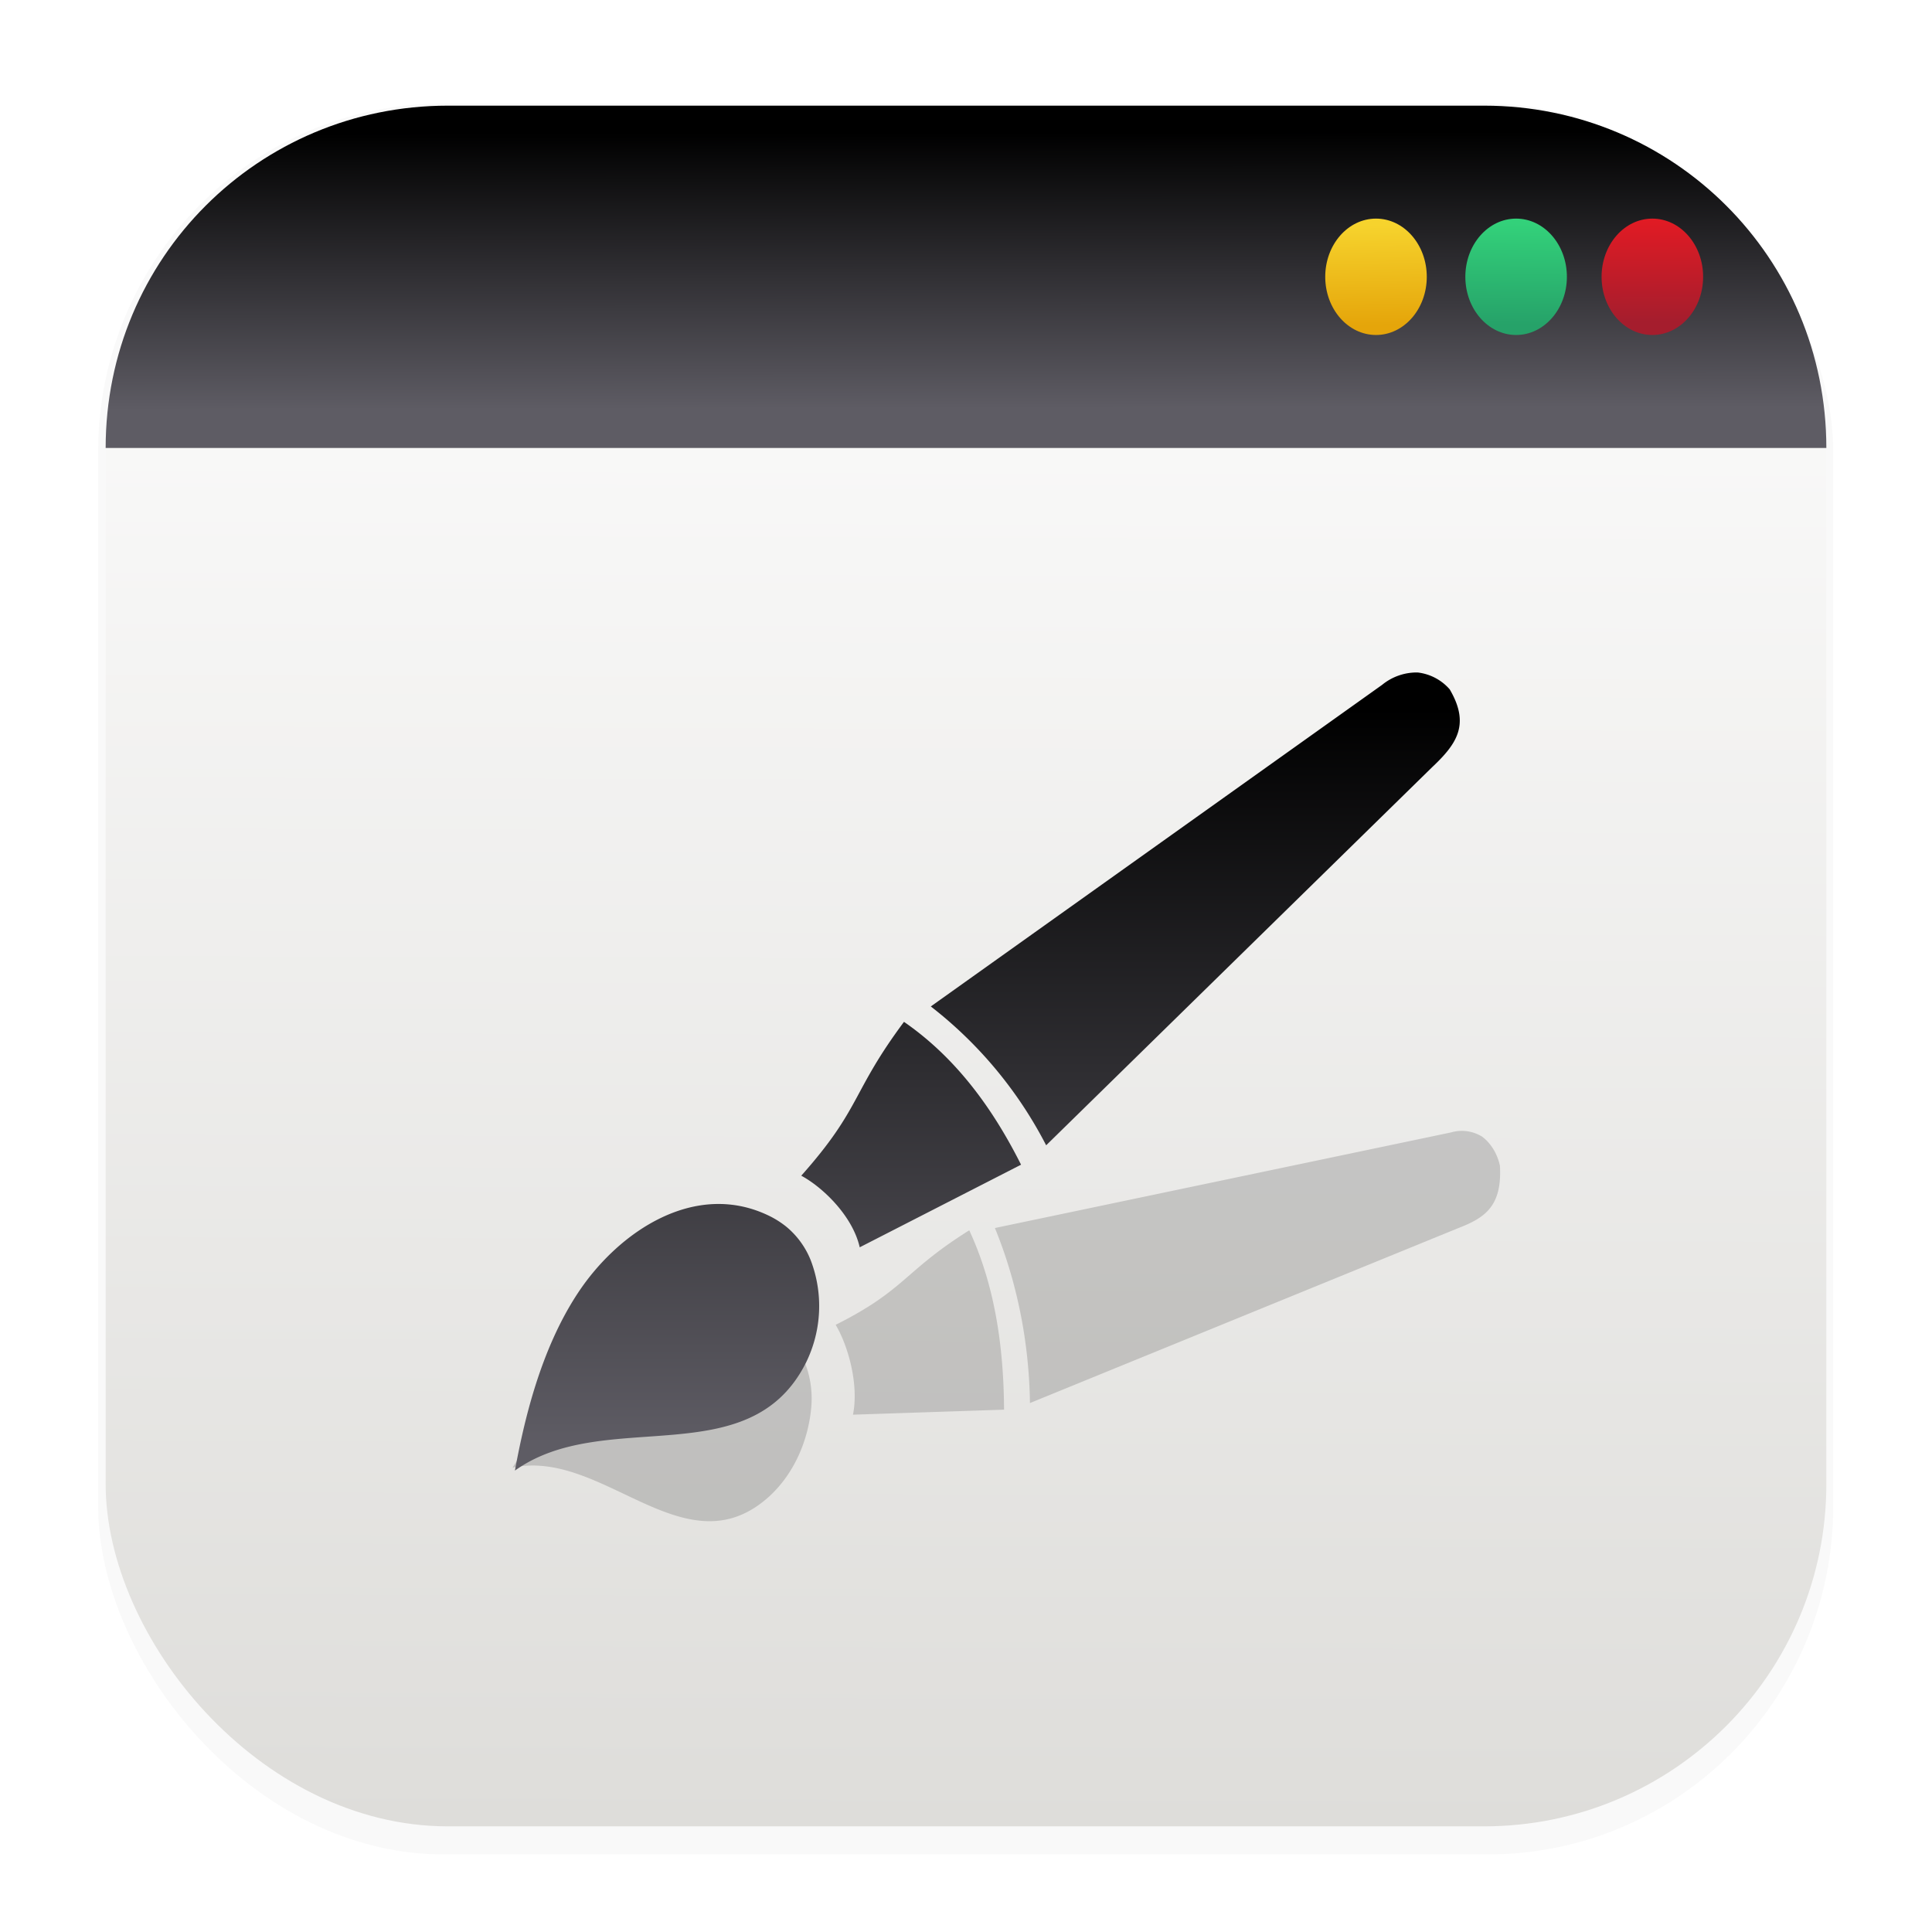 <svg width="64" height="64" version="1.1" viewBox="0 0 16.933 16.933" xmlns="http://www.w3.org/2000/svg">
 <defs>
  <filter id="filter1178" x="-.048" y="-.048" width="1.096" height="1.096" color-interpolation-filters="sRGB">
   <feGaussianBlur stdDeviation="0.307"/>
  </filter>
  <linearGradient id="linearGradient1340" x1="8.355" x2="8.4" y1="16.007" y2=".794" gradientUnits="userSpaceOnUse">
   <stop stop-color="#deddda" offset="0"/>
   <stop stop-color="#ffffff" offset="1"/>
  </linearGradient>
  <linearGradient id="linearGradient1313" x1="8.236" x2="8.24" y1="1.161" y2="3.582" gradientUnits="userSpaceOnUse">
   <stop stop-color="#000000" offset="0"/>
   <stop stop-color="#5e5c64" offset="1"/>
  </linearGradient>
  <linearGradient id="linearGradient6495" x1="12.05" x2="12.066" y1="1.972" y2="2.852" gradientUnits="userSpaceOnUse">
   <stop stop-color="#f6d32d" offset="0"/>
   <stop stop-color="#e5a50a" offset="1"/>
  </linearGradient>
  <linearGradient id="linearGradient6567" x1="13.286" x2="13.275" y1="1.958" y2="2.848" gradientUnits="userSpaceOnUse">
   <stop stop-color="#33d17a" offset="0"/>
   <stop stop-color="#26a269" offset="1"/>
  </linearGradient>
  <linearGradient id="linearGradient6639" x1="14.461" x2="14.467" y1="1.95" y2="2.82" gradientUnits="userSpaceOnUse">
   <stop stop-color="#e01b24" offset="0"/>
   <stop stop-color="#a51d2d" offset="1"/>
  </linearGradient>
  <style>.cls-1{fill-rule:evenodd;}</style>
  <linearGradient id="linearGradient29728" x1="8.989" x2="8.989" y1="6.207" y2="12.653" gradientUnits="userSpaceOnUse">
   <stop stop-color="#000000" offset="0"/>
   <stop stop-color="#5e5c64" offset="1"/>
  </linearGradient>
  <filter id="filter30427" x="-.134" y="-.339" width="1.268" height="1.678" color-interpolation-filters="sRGB">
   <feGaussianBlur stdDeviation="0.483"/>
  </filter>
 </defs>
 <g stroke-linecap="round" stroke-linejoin="round">
  <rect transform="matrix(.991 0 0 1 .073 .002)" x=".794" y=".905" width="15.346" height="15.346" rx="3.053" ry="3.053" fill="#000000" filter="url(#filter1178)" opacity=".15" stroke-width="1.249" style="mix-blend-mode:normal"/>
  <rect x=".926" y=".926" width="15.081" height="15.081" rx="3" ry="3" fill="url(#linearGradient1340)" stroke-width="1.227"/>
  <rect x=".012" y=".006" width="16.924" height="16.927" fill="none" opacity=".15" stroke-width="1.052"/>
 </g>
 <style type="text/css"><![CDATA[
	.st0{fill-rule:evenodd;clip-rule:evenodd;}
]]></style>
 <path d="m3.926 0.926h9.081c1.662 0 3 1.338 3 3h-15.081c0-1.662 1.338-3 3-3z" fill="url(#linearGradient1313)" stroke-linecap="round" stroke-linejoin="round" stroke-width="1.227"/>
 <ellipse cx="12.06" cy="2.426" rx=".445" ry=".51" fill="url(#linearGradient6495)"/>
 <ellipse cx="13.288" cy="2.426" rx=".445" ry=".51" fill="url(#linearGradient6567)"/>
 <ellipse cx="14.482" cy="2.426" rx=".445" ry=".51" fill="url(#linearGradient6639)"/>
 <path class="cls-1" d="m4.494 12.863c0.798-0.17 1.519 0.922 2.254 0.247a0.936 1.123 2.037 0 0 0.364-0.795 0.612 0.735 2.037 0 0-0.052-0.357 0.667 0.801 2.037 0 0-0.073-0.143c-0.366-0.57-1.038-0.455-1.508-0.118-0.432 0.309-0.768 0.813-0.986 1.165zm4.226-2.1a3.05 3.66 2.037 0 1 0.307 1.534l3.751-1.532c0.234-0.09 0.389-0.191 0.368-0.549a0.365 0.438 2.037 0 0-0.156-0.254 0.398 0.478 2.037 0 0-0.272-0.037zm-1.396 0.848c0.104 0.174 0.206 0.513 0.152 0.788l1.324-0.044c-0.003-0.568-0.086-1.101-0.305-1.572-0.578 0.363-0.555 0.519-1.17 0.828z" fill="#000000" filter="url(#filter30427)" opacity=".4" stroke-width=".062"/>
 <path class="cls-1" d="m4.513 12.889c0.789-0.565 2.053 0.042 2.55-0.944a1.123 1.123 0 0 0 0.042-0.901 0.735 0.735 0 0 0-0.214-0.293 0.801 0.801 0 0 0-0.142-0.091c-0.649-0.322-1.326 0.129-1.685 0.674-0.33 0.501-0.472 1.126-0.551 1.555zm3.645-4.068a3.66 3.66 0 0 1 1.011 1.217l3.382-3.313c0.214-0.202 0.337-0.373 0.155-0.683a0.438 0.438 0 0 0-0.281-0.148 0.478 0.478 0 0 0-0.311 0.108zm-1.136 1.483c0.19 0.102 0.451 0.354 0.513 0.628l1.414-0.724c-0.255-0.508-0.58-0.944-1.026-1.252-0.465 0.625-0.371 0.753-0.9 1.348z" fill="url(#linearGradient29728)" stroke-width=".067"/>
</svg>
